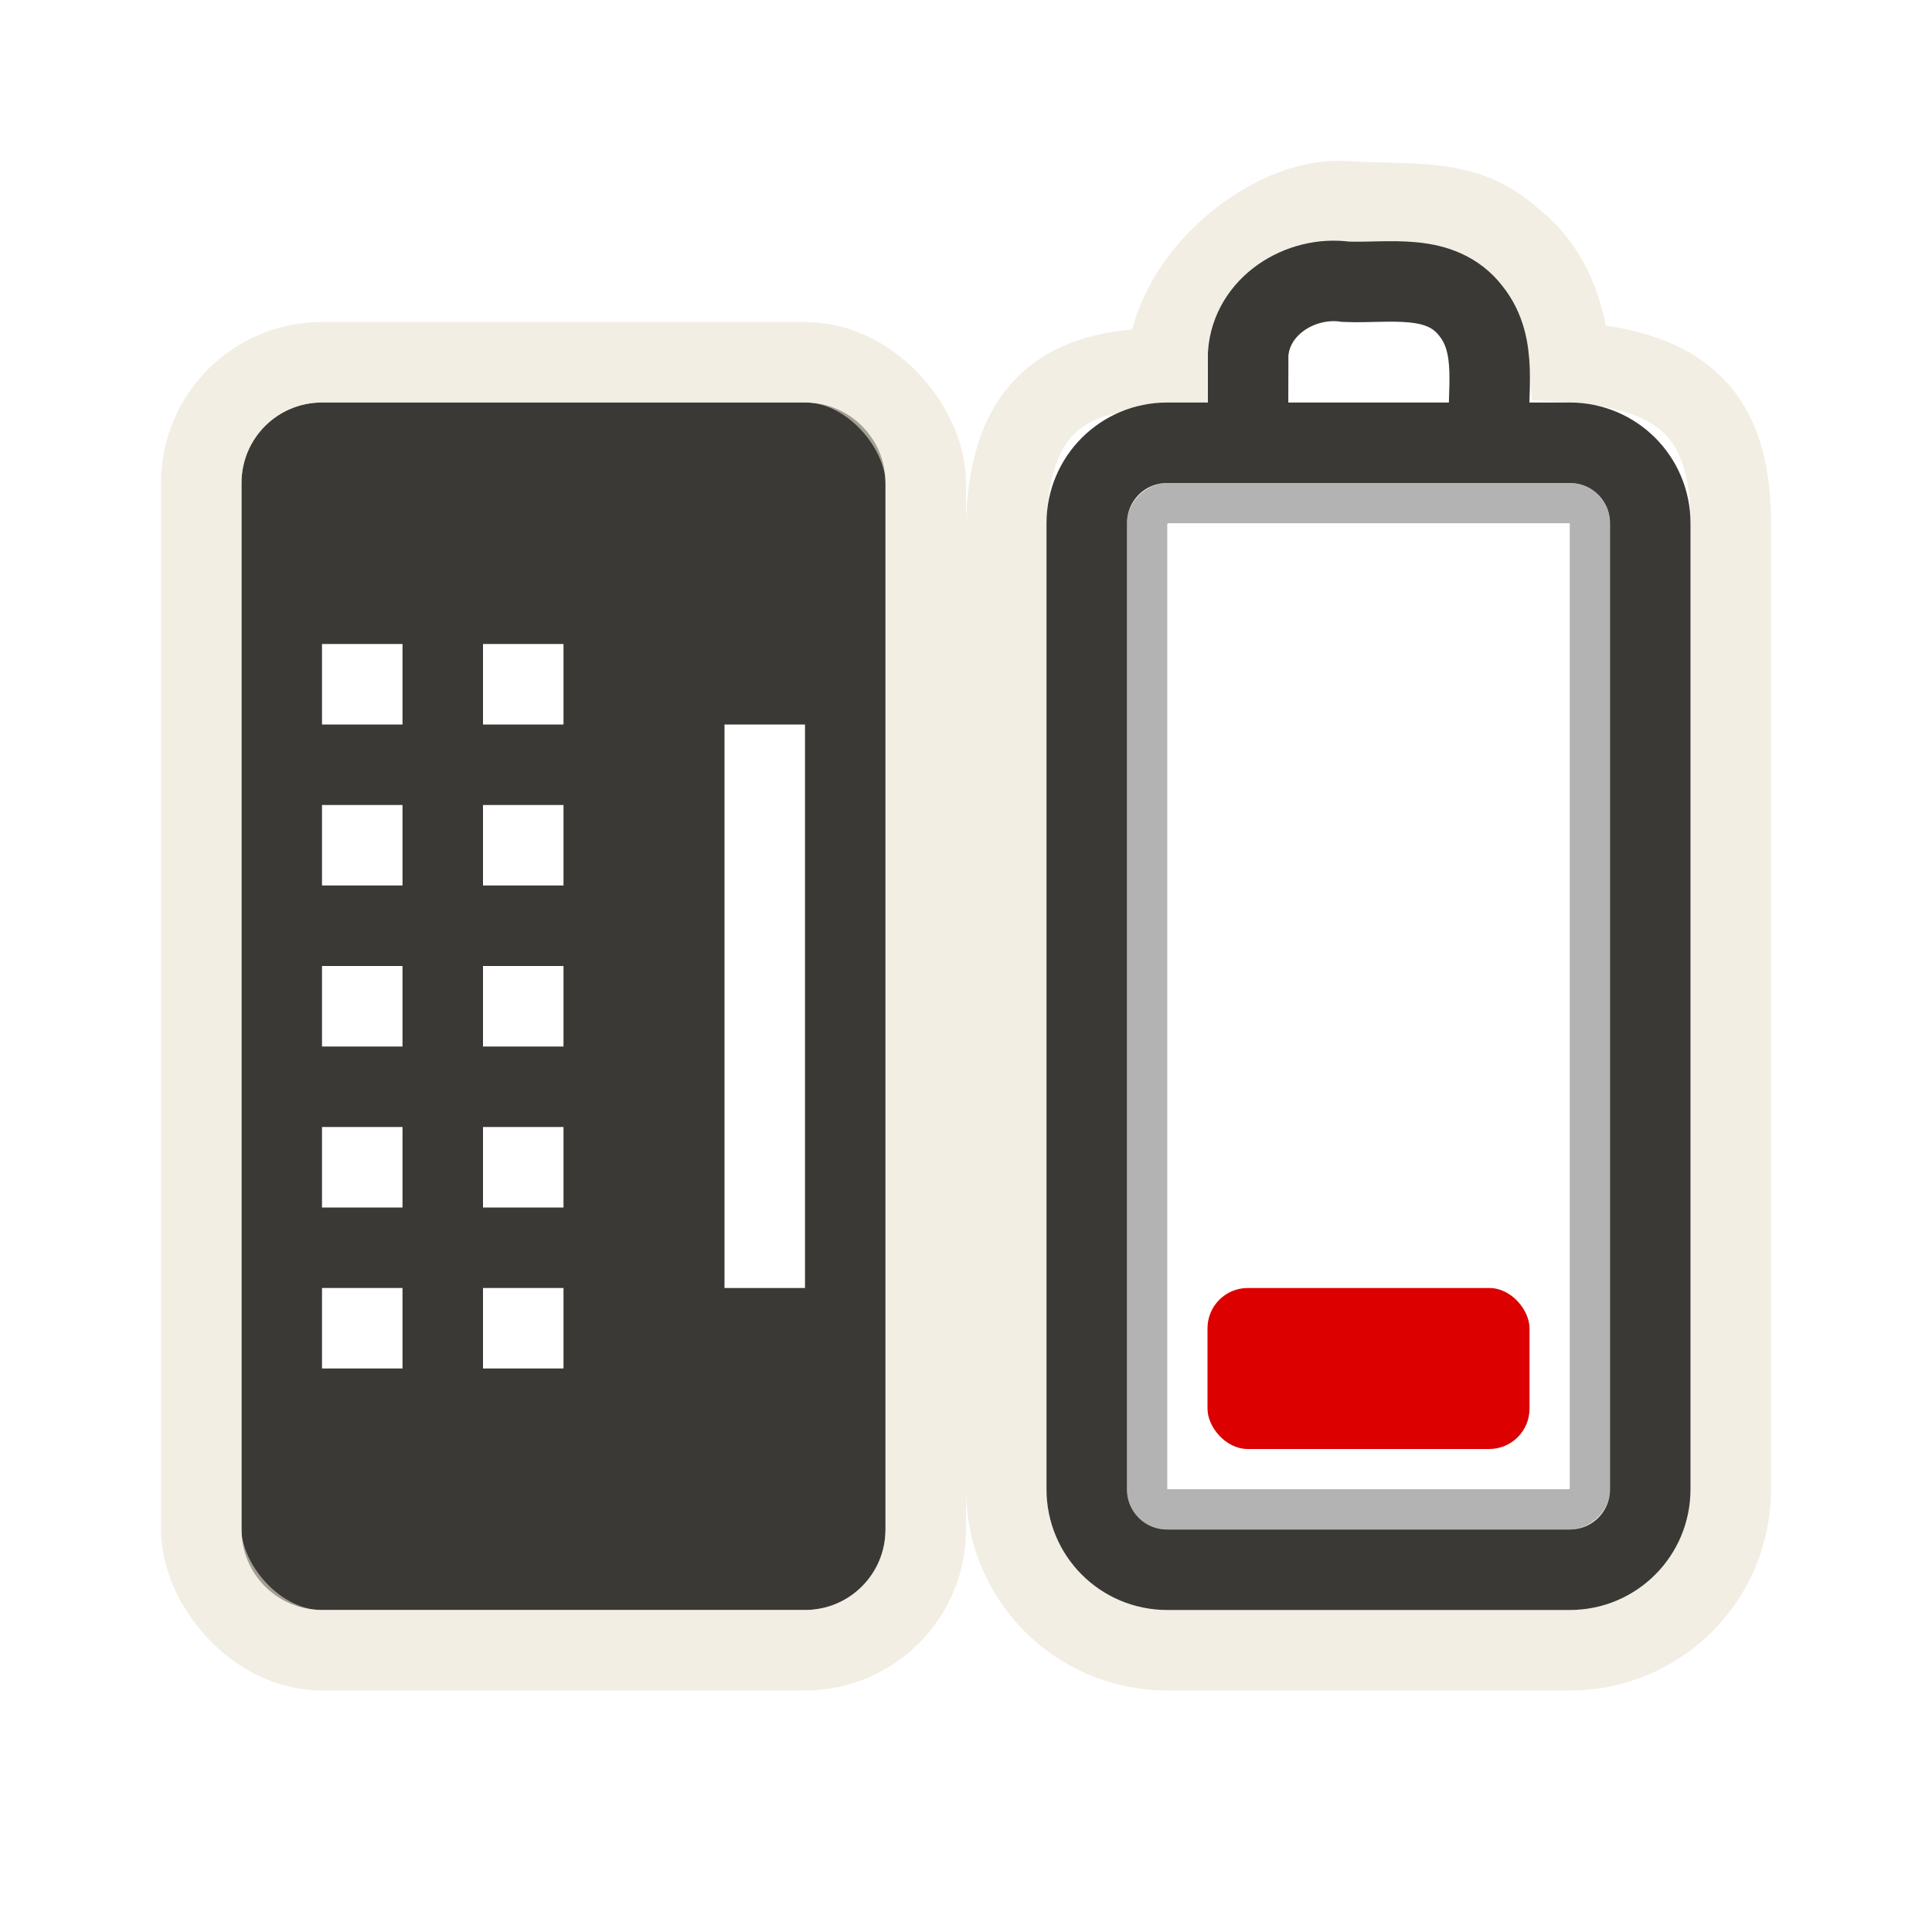 <?xml version="1.0" encoding="UTF-8" standalone="no"?>
<!-- Created with Inkscape (http://www.inkscape.org/) -->
<svg
   xmlns:svg="http://www.w3.org/2000/svg"
   xmlns="http://www.w3.org/2000/svg"
   version="1.0"
   width="24"
   height="24"
   id="svg3206">
  <defs
     id="defs3208" />
  <rect
     width="12.5"
     height="5.5"
     rx="0.25"
     ry="0.25"
     x="-18.75"
     y="14.25"
     transform="matrix(0,-1,1,0,0,0)"
     id="rect3236"
     style="opacity:0.3;fill:none;fill-opacity:1;fill-rule:nonzero;stroke:#000000;stroke-width:0.5;stroke-linecap:round;stroke-linejoin:miter;marker:none;marker-start:none;marker-mid:none;marker-end:none;stroke-miterlimit:4;stroke-dasharray:none;stroke-dashoffset:0;stroke-opacity:1;visibility:visible;display:inline;overflow:visible;enable-background:accumulate" />
  <path
     d="M 12.5,18.5 C 12.5,19.608 13.392,20.5 14.5,20.5 L 19.5,20.5 C 20.608,20.5 21.5,19.608 21.5,18.5 L 21.5,6.5 C 21.5,5.198 20.95,4.596 19.5,4.5 C 19.465,3.913 19.263,3.34 18.781,2.969 C 18.206,2.444 17.592,2.554 16.688,2.5 C 15.783,2.446 14.524,3.469 14.5,4.574 C 13.365,4.574 12.544,4.929 12.5,6.5 L 12.5,18.5 z"
     id="rect3225"
     style="opacity:0.6;fill:none;fill-opacity:1;fill-rule:nonzero;stroke:#eae3d0;stroke-width:1;stroke-linecap:round;stroke-linejoin:miter;marker:none;marker-start:none;marker-mid:none;marker-end:none;stroke-miterlimit:4;stroke-dasharray:none;stroke-dashoffset:0;stroke-opacity:1;visibility:visible;display:inline;overflow:visible;enable-background:accumulate" />
  <rect
     width="4"
     height="2"
     rx="0.5"
     ry="0.5"
     x="15"
     y="16"
     id="rect3728"
     style="fill:#dc0000;fill-opacity:1;fill-rule:evenodd;stroke:none;stroke-width:1.7;stroke-linecap:round;stroke-linejoin:miter;marker:none;marker-start:none;marker-mid:none;marker-end:none;stroke-miterlimit:4;stroke-dasharray:none;stroke-dashoffset:0;stroke-opacity:1;visibility:visible;display:inline;overflow:visible;enable-background:accumulate" />
  <path
     d="M 13.5,18.5 L 13.5,6.5 C 13.5,5.946 13.946,5.5 14.5,5.5 L 19.5,5.5 C 20.054,5.5 20.5,5.946 20.5,6.5 L 20.5,18.5 C 20.5,19.054 20.054,19.5 19.5,19.5 L 14.5,19.5 C 13.946,19.5 13.5,19.054 13.5,18.5 z M 15.503,5.382 C 15.503,5.054 15.504,4.725 15.505,4.397 C 15.546,3.8 16.155,3.421 16.717,3.5 C 17.25,3.523 17.894,3.376 18.272,3.863 C 18.623,4.302 18.464,4.884 18.5,5.4"
     id="rect2442"
     style="fill:none;fill-opacity:1;fill-rule:nonzero;stroke:#3a3935;stroke-width:1;stroke-linecap:round;stroke-linejoin:miter;marker:none;marker-start:none;marker-mid:none;marker-end:none;stroke-miterlimit:4;stroke-dashoffset:0;stroke-opacity:1;visibility:visible;display:inline;overflow:visible;enable-background:accumulate" />
  <path
     d="M 4,5 C 3.446,5 3,5.446 3,6 L 3,19 C 3,19.554 3.446,20 4,20 L 10,20 C 10.554,20 11,19.554 11,19 L 11,6 C 11,5.446 10.554,5 10,5 L 4,5 z M 4,8 L 5,8 L 5,9 L 4,9 L 4,8 z M 6,8 L 7,8 L 7,9 L 6,9 L 6,8 z M 9,9 L 10,9 L 10,16 L 9,16 L 9,9 z M 4,10 L 5,10 L 5,11 L 4,11 L 4,10 z M 6,10 L 7,10 L 7,11 L 6,11 L 6,10 z M 4,12 L 5,12 L 5,13 L 4,13 L 4,12 z M 6,12 L 7,12 L 7,13 L 6,13 L 6,12 z M 4,14 L 5,14 L 5,15 L 4,15 L 4,14 z M 6,14 L 7,14 L 7,15 L 6,15 L 6,14 z M 4,16 L 5,16 L 5,17 L 4,17 L 4,16 z M 6,16 L 7,16 L 7,17 L 6,17 L 6,16 z"
     id="rect2397"
     style="fill:#3a3935;fill-opacity:1;fill-rule:evenodd;stroke:none;stroke-width:1.7;stroke-linecap:round;stroke-linejoin:miter;marker:none;marker-start:none;marker-mid:none;marker-end:none;stroke-miterlimit:4;stroke-dasharray:none;stroke-dashoffset:0;stroke-opacity:1;visibility:visible;display:inline;overflow:visible;enable-background:accumulate" />
  <rect
     width="9"
     height="16"
     rx="1.5"
     ry="1.5"
     x="2.5"
     y="4.5"
     id="rect3322"
     style="opacity:0.6;fill:none;fill-opacity:1;fill-rule:nonzero;stroke:#eae3d0;stroke-width:1;stroke-linecap:round;stroke-linejoin:miter;marker:none;marker-start:none;marker-mid:none;marker-end:none;stroke-miterlimit:4;stroke-dasharray:none;stroke-dashoffset:0;stroke-opacity:1;visibility:visible;display:inline;overflow:visible;enable-background:accumulate" />
</svg>
